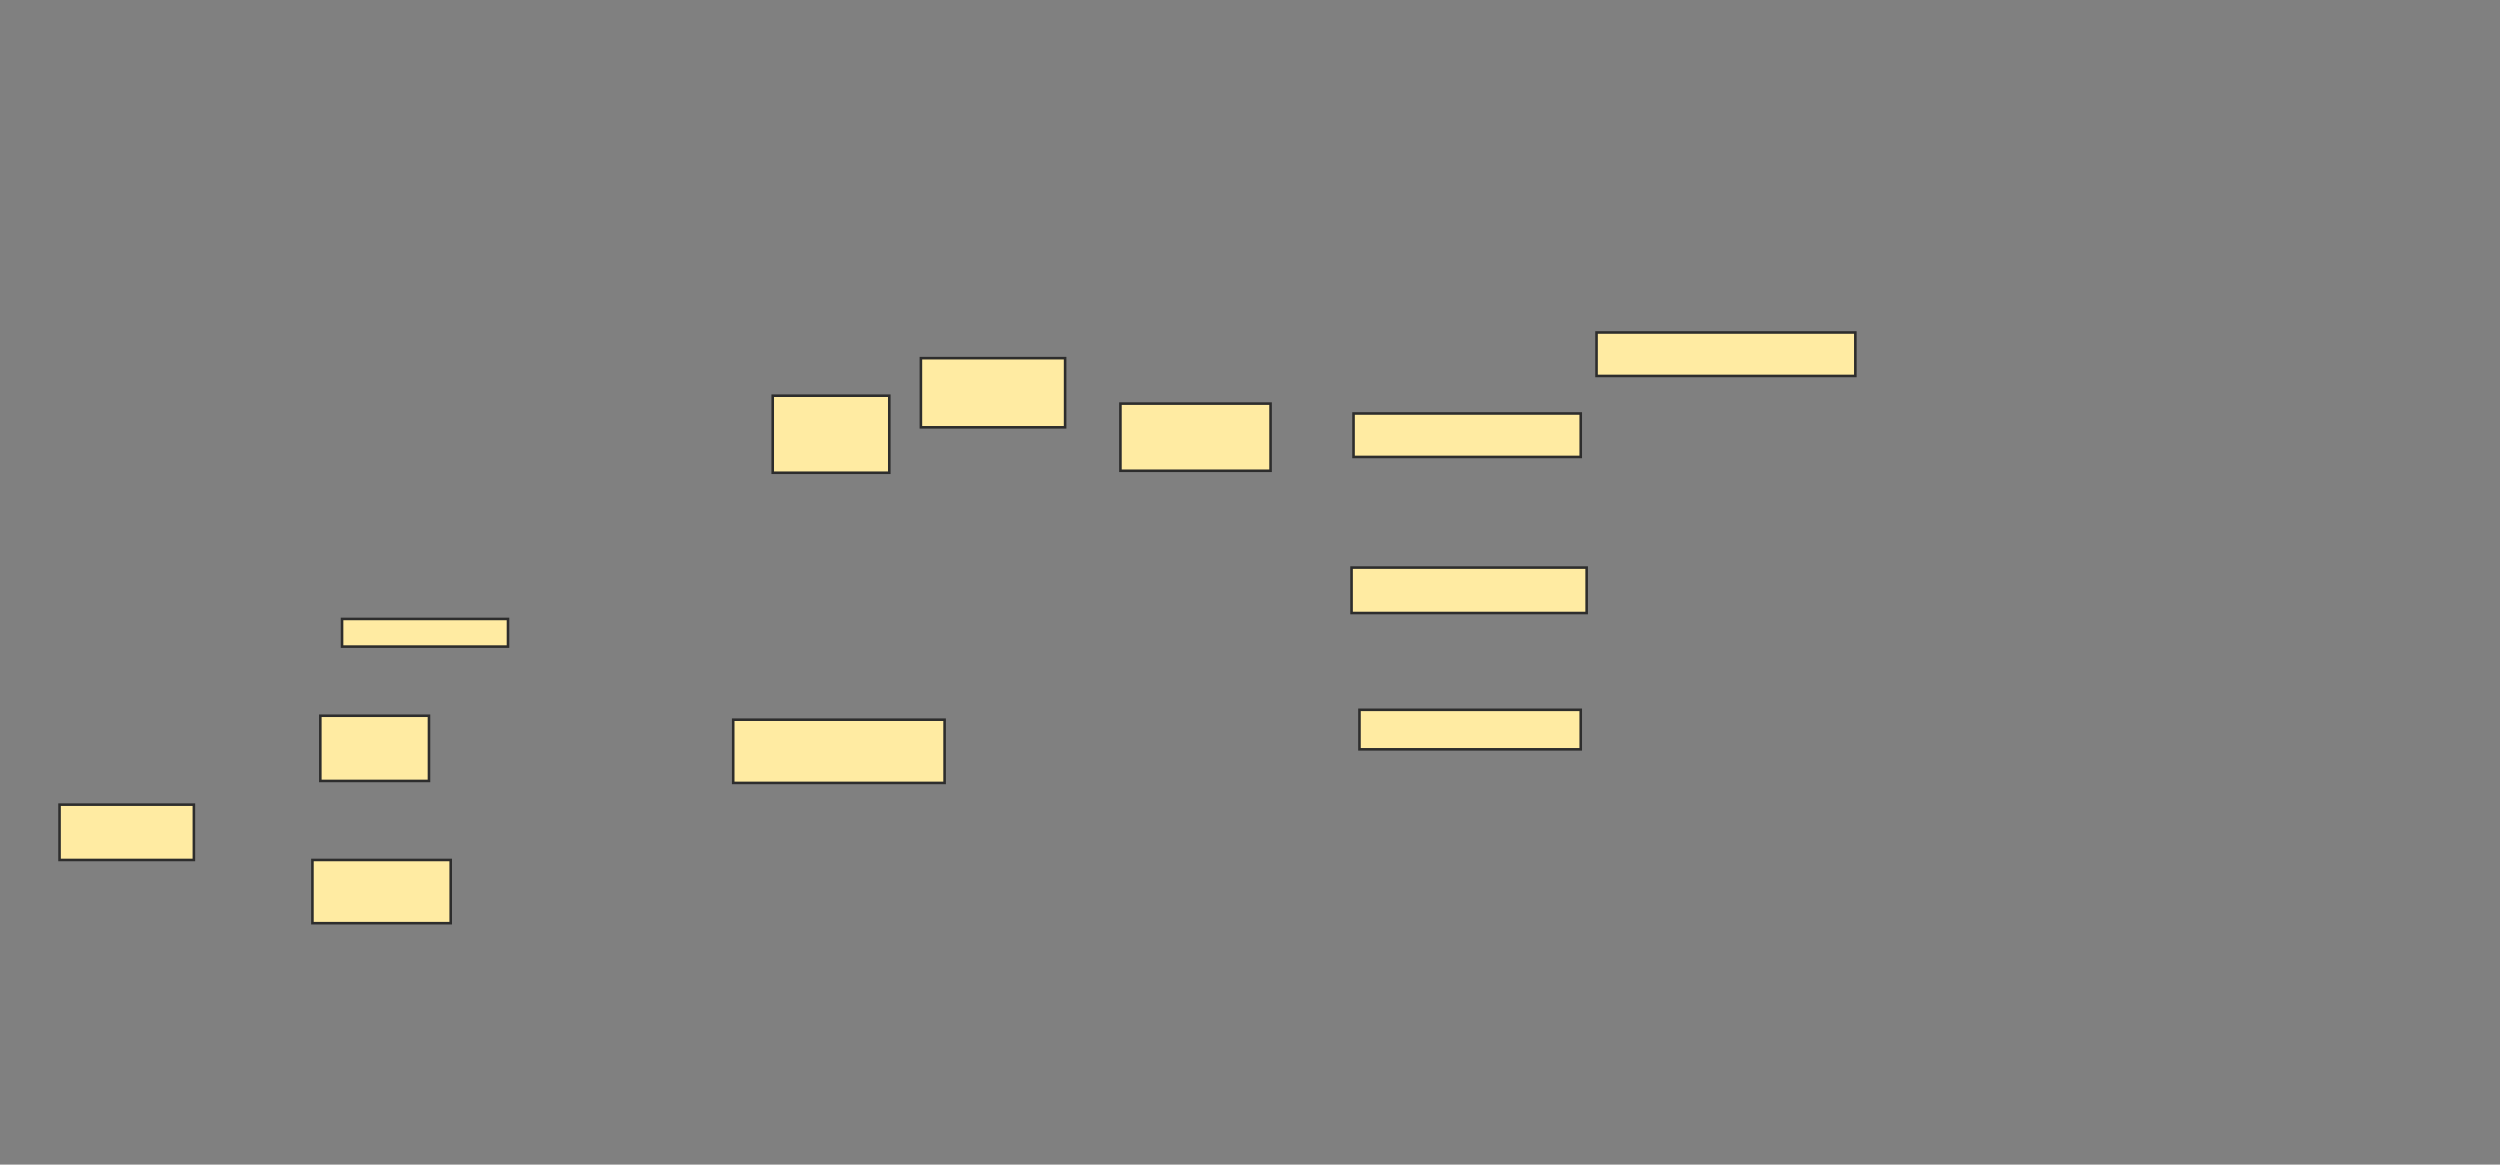 <svg xmlns="http://www.w3.org/2000/svg" width="966" height="450">
 <rect width="100%" height="100%" fill="#808080" stroke="none"/>
 <!-- Created with Image Occlusion Enhanced -->
 <g>
  <title>Labels</title>
 </g>
 <g>
  <title>Masks</title>
  <g id="8868256f013745a7bc0083205b197f0f-ao-1">
   <rect height="26.718" width="55.725" y="138.397" x="355.832" stroke="#2D2D2D" fill="#FFEBA2"/>
   <rect height="29.771" width="45.038" y="152.901" x="298.58" stroke="#2D2D2D" fill="#FFEBA2"/>
   <rect stroke="#2D2D2D" height="25.954" width="58.015" y="155.954" x="432.931" fill="#FFEBA2"/>
   <rect stroke="#2D2D2D" height="15.267" width="85.496" y="274.275" x="525.298" fill="#FFEBA2"/>
   <rect height="17.557" width="90.84" y="219.313" x="522.244" stroke="#2D2D2D" fill="#FFEBA2"/>
   <rect height="16.794" width="100" y="128.473" x="616.901" stroke-linecap="null" stroke-linejoin="null" stroke-dasharray="null" stroke="#2D2D2D" fill="#FFEBA2"/>
   <rect height="16.794" width="87.786" y="159.771" x="523.008" stroke-linecap="null" stroke-linejoin="null" stroke-dasharray="null" stroke="#2D2D2D" fill="#FFEBA2"/>
  </g>
  <g id="8868256f013745a7bc0083205b197f0f-ao-2">
   <rect height="21.374" width="51.908" y="310.916" x="23.008" stroke="#2D2D2D" fill="#FFEBA2"/>
   <rect height="25.191" width="41.985" y="276.565" x="123.771" stroke="#2D2D2D" fill="#FFEBA2"/>
   <rect height="24.427" width="81.679" y="278.092" x="283.313" stroke="#2D2D2D" fill="#FFEBA2"/>
   <rect height="24.427" width="53.435" y="332.29" x="120.718" stroke="#2D2D2D" fill="#FFEBA2"/>
   <rect height="10.687" width="64.122" y="239.16" x="132.168" stroke="#2D2D2D" fill="#FFEBA2"/>
  </g>
  
 </g>
</svg>